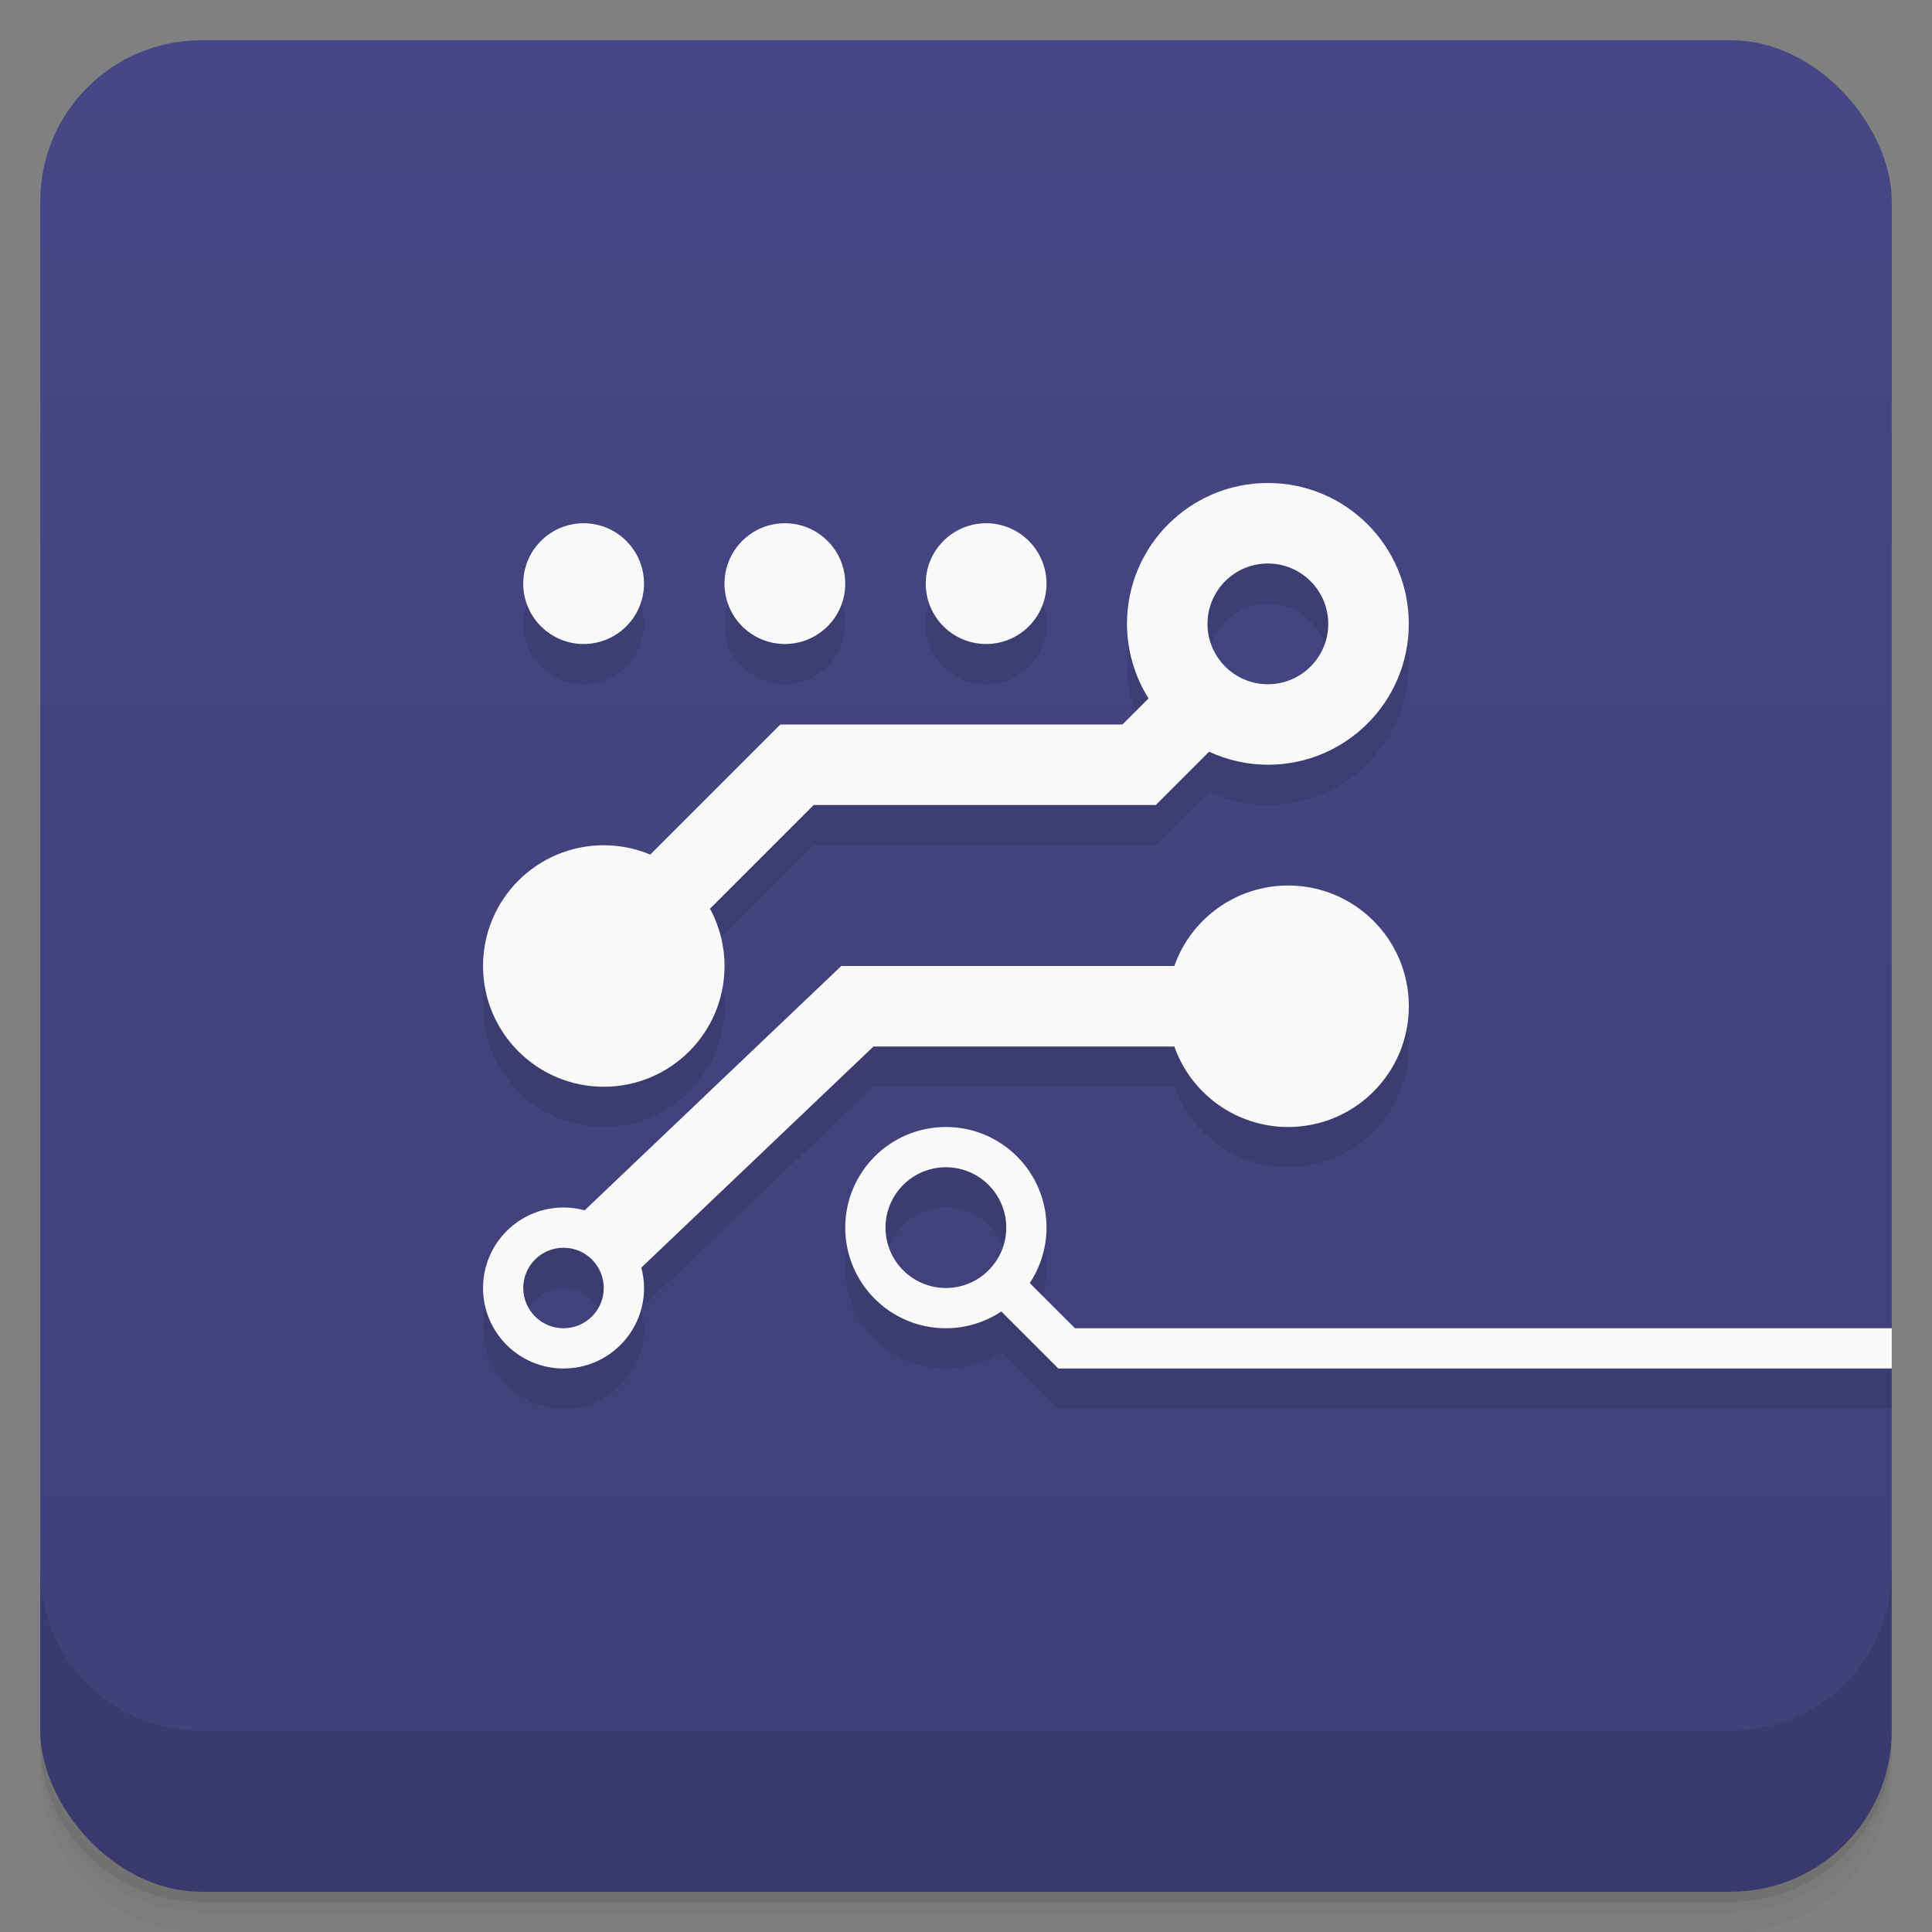 <svg version="1.1" viewBox="0 0 48 48" xmlns="http://www.w3.org/2000/svg">
 <rect x="0" y="0" width="48" height="48" fill="#808080" stroke="none"/>
 <defs>
  <linearGradient id="bg" x2="0" y1="1" y2="47" gradientUnits="userSpaceOnUse">
   <stop style="stop-color:#464784" offset="0"/>
   <stop style="stop-color:#3f4077" offset="1"/>
  </linearGradient>
 </defs>
 <path d="m1 43v0.25c0 2.216 1.784 4 4 4h38c2.216 0 4-1.784 4-4v-0.25c0 2.216-1.784 4-4 4h-38c-2.216 0-4-1.784-4-4zm0 0.5v0.5c0 2.216 1.784 4 4 4h38c2.216 0 4-1.784 4-4v-0.5c0 2.216-1.784 4-4 4h-38c-2.216 0-4-1.784-4-4z" style="opacity:.02"/>
 <path d="m1 43.25v0.25c0 2.216 1.784 4 4 4h38c2.216 0 4-1.784 4-4v-0.25c0 2.216-1.784 4-4 4h-38c-2.216 0-4-1.784-4-4z" style="opacity:.05"/>
 <path d="m1 43v0.25c0 2.216 1.784 4 4 4h38c2.216 0 4-1.784 4-4v-0.25c0 2.216-1.784 4-4 4h-38c-2.216 0-4-1.784-4-4z" style="opacity:.1"/>
 <rect x="1" y="1" width="46" height="46" rx="4" style="fill:url(#bg)"/>
 <path d="m1 39v4c0 2.216 1.784 4 4 4h38c2.216 0 4-1.784 4-4v-4c0 2.216-1.784 4-4 4h-38c-2.216 0-4-1.784-4-4z" style="opacity:.1"/>
 <path d="m31.5 13c-1.933 0-3.501 1.567-3.5 3.5 4.01e-4 0.655 0.187 1.297 0.535 1.852l-0.648 0.648h-8.5l-3.232 3.232c-0.366-0.153-0.758-0.232-1.154-0.232-1.657-3.7e-4 -3 1.343-3 3s1.343 3 3 3 3.001-1.343 3-3c-1.36e-4 -0.497-0.125-0.987-0.361-1.424l2.576-2.576h8.5l1.324-1.324c0.458 0.212 0.956 0.324 1.461 0.324 1.933 1e-3 3.5-1.567 3.5-3.5s-1.567-3.5-3.5-3.5zm-17 1c-0.828 0-1.5 0.672-1.5 1.5s0.672 1.5 1.5 1.5 1.5-0.672 1.5-1.5-0.672-1.5-1.5-1.5zm5 0c-0.828 0-1.5 0.672-1.5 1.5s0.672 1.5 1.5 1.5 1.5-0.672 1.5-1.5-0.672-1.5-1.5-1.5zm5 0c-0.828 0-1.5 0.672-1.5 1.5s0.672 1.5 1.5 1.5c0.828 0 1.5-0.672 1.5-1.5s-0.672-1.5-1.5-1.5zm7 1c0.828 0 1.5 0.672 1.5 1.5s-0.672 1.5-1.5 1.5c-0.828 0-1.5-0.672-1.5-1.5s0.672-1.5 1.5-1.5zm0.5 8c-1.27 7.7e-4 -2.401 0.803-2.824 2h-8.275l-6.375 6.07c-0.171-0.047-0.348-0.07-0.525-0.07-1.105-2e-5 -2 0.895-2 2s0.895 2 2 2c1.105 0 2.001-0.895 2-2-1.45e-4 -0.171-0.024-0.341-0.068-0.506l5.768-5.494h7.475c0.424 1.198 1.556 2 2.826 2 1.657 5.4e-4 3-1.343 3-3s-1.343-3.001-3-3zm-8.5 6c-1.381 0-2.5 1.119-2.5 2.5s1.119 2.501 2.5 2.5c0.49-2.1e-4 0.969-0.145 1.377-0.416l1.416 1.416h20.707v-1h-20.293l-1.123-1.123c0.271-0.408 0.416-0.887 0.416-1.377 5.79e-4 -1.381-1.119-2.5-2.5-2.5zm0 1c0.828 0 1.5 0.672 1.5 1.5s-0.672 1.5-1.5 1.5c-0.828 0-1.5-0.672-1.5-1.5s0.672-1.5 1.5-1.5zm-9.5 2c0.552 0 1 0.448 1 1s-0.448 1-1 1-1-0.448-1-1 0.448-1 1-1z" style="opacity:.1;paint-order:normal"/>
 <path d="m31.5 12c-1.933 0-3.501 1.567-3.5 3.5 4.01e-4 0.655 0.187 1.297 0.535 1.852l-0.648 0.648h-8.5l-3.232 3.232c-0.366-0.153-0.758-0.232-1.154-0.232-1.657-3.7e-4 -3 1.343-3 3s1.343 3 3 3 3.001-1.343 3-3c-1.36e-4 -0.497-0.125-0.987-0.361-1.424l2.576-2.576h8.5l1.324-1.324c0.458 0.212 0.956 0.324 1.461 0.324 1.933 1e-3 3.5-1.567 3.5-3.5s-1.567-3.5-3.5-3.5zm-17 1c-0.828 0-1.5 0.672-1.5 1.5s0.672 1.5 1.5 1.5 1.5-0.672 1.5-1.5-0.672-1.5-1.5-1.5zm5 0c-0.828 0-1.5 0.672-1.5 1.5s0.672 1.5 1.5 1.5 1.5-0.672 1.5-1.5-0.672-1.5-1.5-1.5zm5 0c-0.828 0-1.5 0.672-1.5 1.5s0.672 1.5 1.5 1.5c0.828 0 1.5-0.672 1.5-1.5s-0.672-1.5-1.5-1.5zm7 1c0.828 0 1.5 0.672 1.5 1.5s-0.672 1.5-1.5 1.5c-0.828 0-1.5-0.672-1.5-1.5s0.672-1.5 1.5-1.5zm0.5 8c-1.27 7.7e-4 -2.401 0.803-2.824 2h-8.275l-6.375 6.07c-0.171-0.047-0.348-0.07-0.525-0.07-1.105-2e-5 -2 0.895-2 2s0.895 2 2 2c1.105 0 2.001-0.895 2-2-1.45e-4 -0.171-0.024-0.341-0.068-0.506l5.768-5.494h7.475c0.424 1.198 1.556 2 2.826 2 1.657 5.4e-4 3-1.343 3-3s-1.343-3.001-3-3zm-8.5 6c-1.381 0-2.5 1.119-2.5 2.5s1.119 2.501 2.5 2.5c0.49-2.1e-4 0.969-0.145 1.377-0.416l1.416 1.416h20.707v-1h-20.293l-1.123-1.123c0.271-0.408 0.416-0.887 0.416-1.377 5.79e-4 -1.381-1.119-2.5-2.5-2.5zm0 1c0.828 0 1.5 0.672 1.5 1.5s-0.672 1.5-1.5 1.5c-0.828 0-1.5-0.672-1.5-1.5s0.672-1.5 1.5-1.5zm-9.5 2c0.552 0 1 0.448 1 1s-0.448 1-1 1-1-0.448-1-1 0.448-1 1-1z" style="fill:#f9f9f9;paint-order:normal"/>
</svg>
